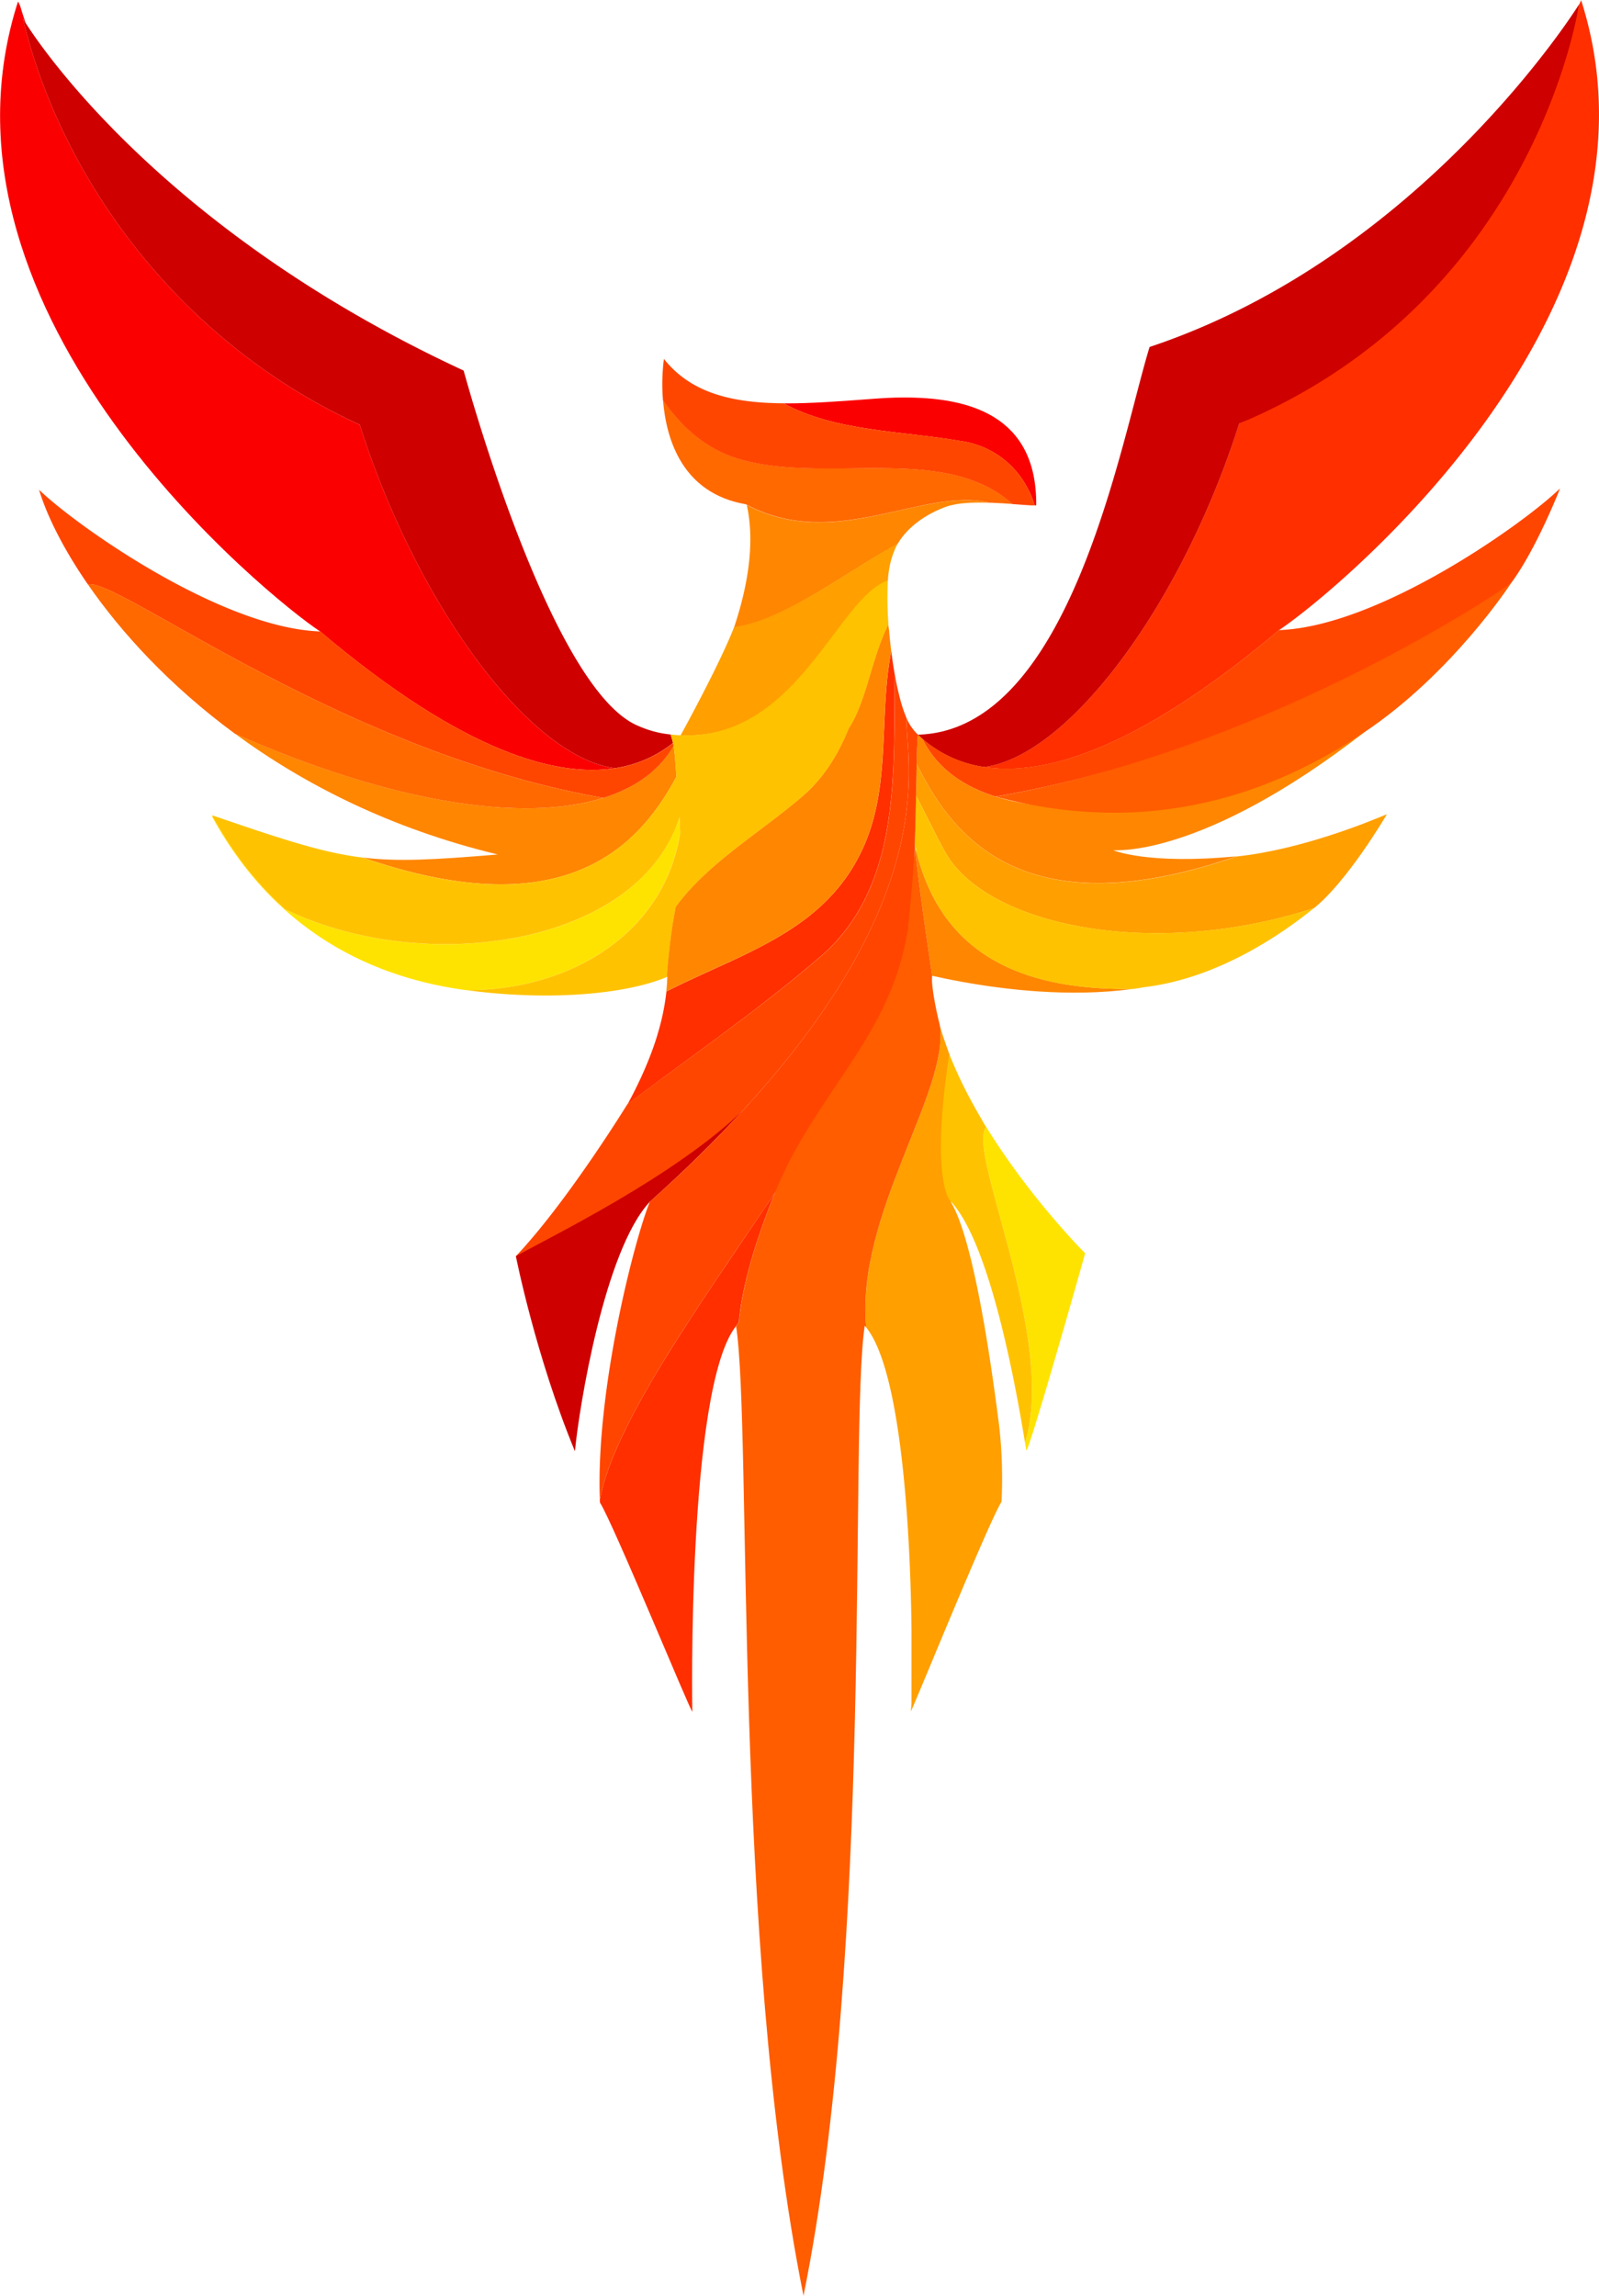 <svg xmlns="http://www.w3.org/2000/svg" viewBox="0 0 903.67 1296.81"><defs><style>.cls-1{fill:#ffe300;}.cls-2{fill:#fb0000;}.cls-3{fill:#ff8600;}.cls-4{fill:#ff9f00;}.cls-5{fill:#ff6900;}.cls-6{fill:#ff4600;}.cls-7{fill:#ff2f00;}.cls-8{fill:#ce0000;}.cls-9{fill:#ffc200;}.cls-10{fill:#ff5d00;}.cls-11{fill:#ff4500;}</style></defs><title>fenix</title><g id="Camada_2" data-name="Camada 2"><g id="Layer_1" data-name="Layer 1"><path class="cls-1" d="M557.17,636.89c-10.93,14,40.21,119.08,22.12,178,.22,1.32.41,2.41.55,3.25l.05.29,0,.22c0,.18.06.34.09.49.75,4,33-109.86,33.26-111.21l-.08-.08,0,0-.22-.22-.06-.06-.37-.38,0,0c-5-5.11-32.55-33.9-55.09-70.53h0q-1.37-2.23-2.72-4.49a44.83,44.83,0,0,0,2.51,4.47C557.18,636.68,557.17,636.79,557.17,636.89Z"/><path class="cls-1" d="M384.31,470.9q-.11-4.64-.35-9.29c-23,73-144.29,90.23-223,51.93-15-13.54-28.86-30.66-40.65-52.19l-.54-.18c38.3,70,98,93.42,150.3,98.95-2.18-.25-4.37-.52-6.57-.82C318.6,559.8,374.74,529.89,384.31,470.9Z"/><path class="cls-2" d="M542.27,249c20.74,2.72,36.44,16.83,42.52,36.53.53,0,.83-.09.83-.21.39-50.68-38-61-75.46-60.77-5.4,0-10.77.29-16,.68-18.31,1.36-35.54,2.74-51.25,2.62C471.69,243.67,509.85,243.44,542.27,249Z"/><path class="cls-3" d="M560.48,284.06l-1.23,0c-37.63-9.16-86.56,27.58-136.92,1.34l-.26,0c4.82,21.9.2,46.86-7.22,69,28.68-3.9,62.2-30.79,92.28-47-.49.85-.94,1.73-1.37,2.64,5.1-10.41,14.48-17.47,24.31-21.92,1.67-.75,3.35-1.44,5-2a22.55,22.55,0,0,1,2.31-.69l.17,0,.83-.18C544.29,283.81,552.46,283.75,560.48,284.06Z"/><path class="cls-4" d="M501.77,328.14a59,59,0,0,1,1.55-10.69,55.35,55.35,0,0,1,3.82-10.17c-30.08,16.25-62.64,42.49-92.28,47-8.51,21.8-30.13,60.93-30.18,61C450.93,419.25,501.77,328.05,501.77,328.14Z"/><path class="cls-5" d="M559.25,284l1.23,0c4.06.16,8,.42,11.61.68-37.67-34.11-104-11.55-152.56-24.92-19.52-5.21-33.85-17.87-44.82-33.73,1.75,22,10.81,52.61,46.76,58.81l.16.08.71.37C472.69,311.6,521.62,274.85,559.25,284Z"/><path class="cls-6" d="M419.52,259.81c48.51,13.37,114.9-9.19,152.56,24.92,6,.43,10.86.85,12.7.76-6.08-19.7-21.78-33.81-42.52-36.53-32.42-5.52-70.58-5.29-99.37-21.15q-3.86,0-7.59-.19l-.57,0-1.63-.09c-24.11-1.34-44-7.42-57.76-24.61l-.13-.16a111,111,0,0,0-.53,23.34C385.68,241.95,400,254.6,419.52,259.81Z"/><path class="cls-7" d="M892.33,2.66c-18.91,89.8-85.17,187.79-192,236.58-32.69,102.8-96.6,188-144.26,194,32,5,84-7.49,166.71-77.28,28.31-18.6,227.57-179.12,170.74-356l0,.09h0v0a.74.74,0,0,1,0,.11l0,.06a1.17,1.17,0,0,1-.05.14v0l0,0-.28.61h0l0,0,0,.05-.15.31,0,0-.48,1v0Z"/><path class="cls-8" d="M556.08,433.26c47.65-6,111.57-91.21,144.26-194,168.17-70.51,192-236.65,192-236.69S804.32,144.47,649.69,196c-16.23,52.58-44.62,216.78-131,219,.8.75,1.65,1.53,2.56,2.32A68.09,68.09,0,0,0,556.08,433.26Z"/><path class="cls-3" d="M562.7,450c-19.64-6.16-33.85-17.12-41.41-32.7-.91-.79-1.77-1.56-2.56-2.32-.37,2.67-.56,8.5-.72,16.33,22.36,46.48,65.75,92,180.68,52.4-50.32,4.83-69.55-3.43-69.55-3.43.66-.17,49.57,4.85,141.76-66.55C682.39,452.91,608.05,464.27,562.7,450Z"/><path class="cls-3" d="M517.55,479.45c-.05.78-.1,1.6-.15,2.45,2,20.52,9.37,69.2,9.38,69.29,4,.9,10.13,2.21,17.72,3.57,23,4.13,59.87,8.74,95.59,3.87h.06C592.35,559.07,533.63,548.78,517.55,479.45Z"/><path class="cls-4" d="M518,431.34c-.11,5.22-.2,11.33-.33,18C523.14,459.66,528,470.12,534,481c23,41.89,117.45,61.6,208.69,31.92,18.85-15.2,40.42-51.75,41.11-53-9.69,4.09-48.61,20.14-85.11,23.9C583.76,523.37,540.36,477.82,518,431.34Z"/><path class="cls-9" d="M534,481c-6-10.83-10.85-21.29-16.31-31.64-.16,8.53-.37,17.94-.73,27.5.19.89.39,1.77.6,2.64,16.08,69.33,74.8,79.62,122.6,79.17h0q3.15-.43,6.33-1l.33-.05c41.37-5,77.19-29.61,95.87-44.74C651.44,542.55,557,522.84,534,481Z"/><path class="cls-6" d="M881.64,275.91c-20.79,20.16-102.16,77.73-158.33,80l-.52,0c-82.67,69.78-134.7,82.24-166.71,77.28a68.09,68.09,0,0,1-34.79-15.93c7.56,15.58,21.78,26.54,41.41,32.7,148.47-25.89,272.2-103.81,291.23-120.51l0,0C868,310.6,881.38,276.76,881.64,275.91Z"/><path class="cls-10" d="M562.7,450c88.71,23.76,158.26-2.86,208.22-36.28s83-84.2,83-84.23C840,339.58,711.17,424.14,562.7,450Z"/><path class="cls-2" d="M180.87,356.65c82.67,69.79,134.7,82.24,166.7,77.28-47.65-6-111.57-91.22-144.25-194C99.36,192.42,33.83,98.35,13,10.57c.47.8,1,1.66,1.52,2.55q-1.72-5-3.18-9.91l-.48-1v0l-.17-.37,0,0c-.11-.24-.21-.45-.28-.61l0,0L10.24,1l0-.06,0-.11,0,0,0-.09c-.33,1-.64,2.06-1,3.09C-44.37,179.39,152.73,338.16,180.87,356.65Z"/><path class="cls-8" d="M13,10.57C33.83,98.35,99.36,192.42,203.32,239.9c32.69,102.8,96.6,188,144.25,194a68.09,68.09,0,0,0,32.75-14.23,43.72,43.72,0,0,0-1.32-4.78,58.12,58.12,0,0,1-16.27-4h0c-1.05-.42-2.09-.86-3.12-1.33h0C309.81,386.66,262.26,209.8,262,209.31,80.85,125.39,13.42,11.37,13,10.57Z"/><path class="cls-3" d="M382.3,438.63c-.08-1-.17-1.9-.25-2.85-.35-4.52-.55-9.63-1.42-14.52C372.74,435.11,359.19,445,341,450.7c-45.35,14.23-119.68,2.88-208.2-36.27,38.86,28.57,88.14,53.74,148.52,68.24h0c-35.66,2.95-56.08,4.19-76.29,1.74C314.42,522.15,359,482.63,382.3,438.63Z"/><path class="cls-6" d="M341,450.7c18.23-5.72,31.78-15.58,39.68-29.44q-.14-.79-.31-1.57a68.09,68.09,0,0,1-32.75,14.23c-32,5-84-7.49-166.7-77.28l-.52,0-.68,0c-56.14-2.75-136.94-59.94-157.65-80,.25.83.52,1.69.8,2.55,4.56,13.85,13.46,31.65,26.9,51.07C65,325.15,192.49,424.81,341,450.7Z"/><path class="cls-5" d="M49.72,330.19c18.69,27,46.17,57.14,83,84.24,88.52,39.15,162.85,50.51,208.2,36.27C192.49,424.81,65,325.15,49.72,330.19Z"/><path class="cls-7" d="M465.83,538.44c43.25-39.52,39.11-102.05,39.83-157.49-.57-3.19-1.08-6.47-1.54-9.79l0-.12c-.15-1.08-.29-2.17-.42-3.25v-.05c-7.6,39.51,1,80.4-18.95,117.31-22.52,42.22-67.34,54.3-108.12,75a131.5,131.5,0,0,1-5,24.13l0,.09q-.6,2-1.26,4v0c-1.77,5.32-3.82,10.63-6.1,15.88l-.17.39c-.49,1.13-1,2.27-1.51,3.39l-.3.65q-.74,1.6-1.5,3.2l-.31.64c-.55,1.13-1.1,2.26-1.66,3.39l-.18.36q-1.93,3.84-4,7.61h0C391.89,595.52,429.5,570,465.83,538.44Z"/><path class="cls-6" d="M420.1,627C534.88,502.18,511,427.51,512.49,406.08h0l.09.2a83.15,83.15,0,0,1-4.09-12.21l0-.06c-.17-.65-.34-1.32-.5-2v0c-.68-2.76-1.31-5.68-1.88-8.69l0-.09c-.14-.74-.28-1.49-.41-2.25-.71,55.44,3.42,118-39.83,157.49C429.5,570,391.89,595.52,354.54,623.76c0,0-33.91,55.16-63,85.83C300.38,711.83,360.66,687.38,420.1,627Z"/><path class="cls-8" d="M420.1,627c-38.78,37.45-107.31,70.76-128.55,82.6,0,.12,11.3,56.91,33.37,110.16,2.35-24.85,16.73-113.59,42.31-140.89C387.5,660.7,405,643.41,420.1,627Z"/><path class="cls-4" d="M489.56,749.88c19.92,24.64,25,115.53,25.58,171.25v.08q0,1.76,0,3.47v.07c0,.56,0,1.12,0,1.68v0c0,.56,0,1.13,0,1.68v0c0,.54,0,1.09,0,1.62v.1c0,.52,0,1,0,1.56v.06q0,.78,0,1.55v1.71c0,.48,0,1,0,1.44,0,.05,0,.1,0,.15,0,.47,0,.93,0,1.39v.14c0,.46,0,.92,0,1.38v.06c0,.46,0,.93,0,1.38,0,.06,0,.11,0,.17,0,.43,0,.85,0,1.28,0,0,0,.09,0,.13,0,.43,0,.85,0,1.27,0,0,0,.08,0,.12,0,.42,0,.84,0,1.25V945c0,.4,0,.81,0,1.2,0,.06,0,.11,0,.17,0,.38,0,.76,0,1.13,0,.05,0,.1,0,.15,0,.37,0,.74,0,1.1,0,.07,0,.13,0,.2,0,.35,0,.69,0,1,0,0,0,.09,0,.14,0,.35,0,.71,0,1.05a.73.73,0,0,1,0,.08c0,.36,0,.71,0,1.06a.77.77,0,0,0,0,.08c0,.34,0,.67,0,1,0,.07,0,.15,0,.22,0,.29,0,.57,0,.85,0,0,0,.08,0,.13,0,.29,0,.59,0,.88,0,.06,0,.13,0,.2,0,.26,0,.52,0,.78,0,.06,0,.12,0,.19,0,.25,0,.5,0,.74,0,.07,0,.14,0,.21,0,.23,0,.46,0,.68s0,.16,0,.23,0,.4,0,.59,0,.25,0,.37,0,.29,0,.43,0,.24,0,.36,0,.26,0,.38,0,.19,0,.29,0,.29,0,.43,0,.09,0,.14,0,.35,0,.52,0,.11,0,.17c0,.56-.07,1.06-.11,1.5-.08,1-.16,1.94-.25,2.91C514,970,558.7,859.64,566,848.35a258.9,258.9,0,0,0-1.4-43.45C553.43,717.2,543.31,688.68,537.37,679c6.41-7.13-.48-52.43-.91-83.57.06.17.17.44.32.78l0-.09h0c-1.07-2.75-3.95-11.15-4.31-12.33l-.22-.71q-.61-2-1.16-4C536.8,616.32,483.41,686.13,489.56,749.88Z"/><path class="cls-9" d="M536.78,596.17c-.15-.34-.26-.6-.32-.78-11.07,73,.89,83.41.76,83.13,25,26.53,40,124.44,42.62,139.62-.15-.84-.33-1.93-.55-3.25,18.09-58.91-33-164-22.12-178,0-.11,0-.21,0-.32a44.83,44.83,0,0,1-2.51-4.47h0c-.78-1.32-1.55-2.64-2.32-4l-.26-.46q-1.13-2-2.23-4a.16.16,0,0,1,0,0q-2.33-4.22-4.5-8.53l-.12-.23c-2.9-5.78-5.58-11.66-8-17.6h0Z"/><path class="cls-7" d="M437.89,673.89C394.71,738.09,347.53,803.32,339,847h0c0,.6,0,1.2.07,1.8,7.35,11.25,52.53,121.44,52.2,118-.09-1-3-181,24.27-217.18l.43-.6,1.57-2.24C419.46,725.55,427.28,700.09,437.89,673.89Z"/><path class="cls-11" d="M437.89,673.89c37.07-39.78,78.85-120,79-119.77.52-2.94-3.61-28.49-3.39-31.28,1.87-13.3,2.88-29.72,3.48-45.76,0-.09,0-.18,0-.26.36-9.56.57-19,.73-27.5.12-6.64.22-12.75.33-18,.16-7.82.35-13.66.72-16.33a27.91,27.91,0,0,1-6.24-8.94C511,427.51,534.88,502.18,420.1,627c-15.1,16.42-32.6,33.71-52.88,51.86-.21.52-.42,1.08-.64,1.66C356.93,706.13,336.77,787.6,339,846.94V847h0C347.53,803.32,394.71,738.09,437.89,673.89Z"/><path class="cls-9" d="M501.69,329.73c0-.53,0-1.06.07-1.57a.06.06,0,0,0,0,0c0-.09,0-.19,0-.27-28.55,9.63-51.15,90.26-117.11,87.41-1,0-1.93-.07-2.89-.13l-2.79-.29,0,.05.12.35a36.89,36.89,0,0,1,1.21,4.43q.17.78.31,1.57c.87,4.89,1.07,10,1.42,14.52.09,1,.17,1.9.25,2.85-23.31,44-67.89,83.51-177.34,45.77-22.09-2.68-43.92-9.78-85.11-23.9l.46.84C132.11,482.87,145.94,500,161,513.53c78.7,38.3,200,21,223-51.93q.23,4.65.35,9.29c-9.57,59-65.71,88.9-120.81,88.39,2.2.3,4.39.57,6.57.82,44.95,5.24,85.5.83,106.81-8.25l.28-.34s0,0,0,0,0-.05-.11-.06h0c-.33,0,1.8-23.48,4.18-35.16.25-1.33.46-2.67.67-4,18-24.64,46.62-41.2,70.79-61.74,12.78-10.65,21.07-24.41,27.11-39.26.56-.85,1.11-1.71,1.64-2.6,8.6-15.29,11.92-38.65,20.64-55.83A207.81,207.81,0,0,1,501.69,329.73Z"/><path class="cls-10" d="M531.12,579c-.32-1.17-5.07-20.25-4.34-27.82,0-.08-7.34-48.76-9.38-69.29-.19-1.92-.33-3.59-.42-5l0,.13c-.6,16-4.08,51.43-4.6,54.37-.12-.19,10.6-57.44-.38-.51s-51.78,87.87-74.08,143c-10.61,26.21-18.43,51.66-20.3,72.93L416,749.05c9.12,60-2.4,346.13,38.09,547.75,40.25-198.21,25.71-487.93,34.6-547.93l.19.22h0l.65.78C483.41,686.13,536.8,616.32,531.12,579Z"/><path class="cls-3" d="M484.72,485.06c19.93-36.91,11.35-77.8,18.95-117.31,0,0,0,0,0,0-.44-3.52-.81-7.05-1.11-10.55a1.45,1.45,0,0,1,0-.23c0-.31-.47-3.38-.52-4.08-8.72,17.18-12,40.54-20.64,55.83-.53.89-1.08,1.75-1.64,2.6-6,14.85-14.33,28.61-27.11,39.26-24.17,20.54-52.77,37.1-70.79,61.74-.21,1.33-.42,2.66-.67,4-2.38,11.68-4.51,35.11-4.18,35.16h0c.07,0,.11,0,.11.06s0,0,0,0c0,.92-.06,1.84-.11,2.77,0,.41,0,.82-.07,1.22h0c0,.29,0,.57-.07.85,0,.08,0,.16,0,.24q-.13,1.7-.31,3.41C417.38,539.35,462.2,527.27,484.72,485.06ZM379.32,553.19l.23-.06Z"/></g></g></svg>